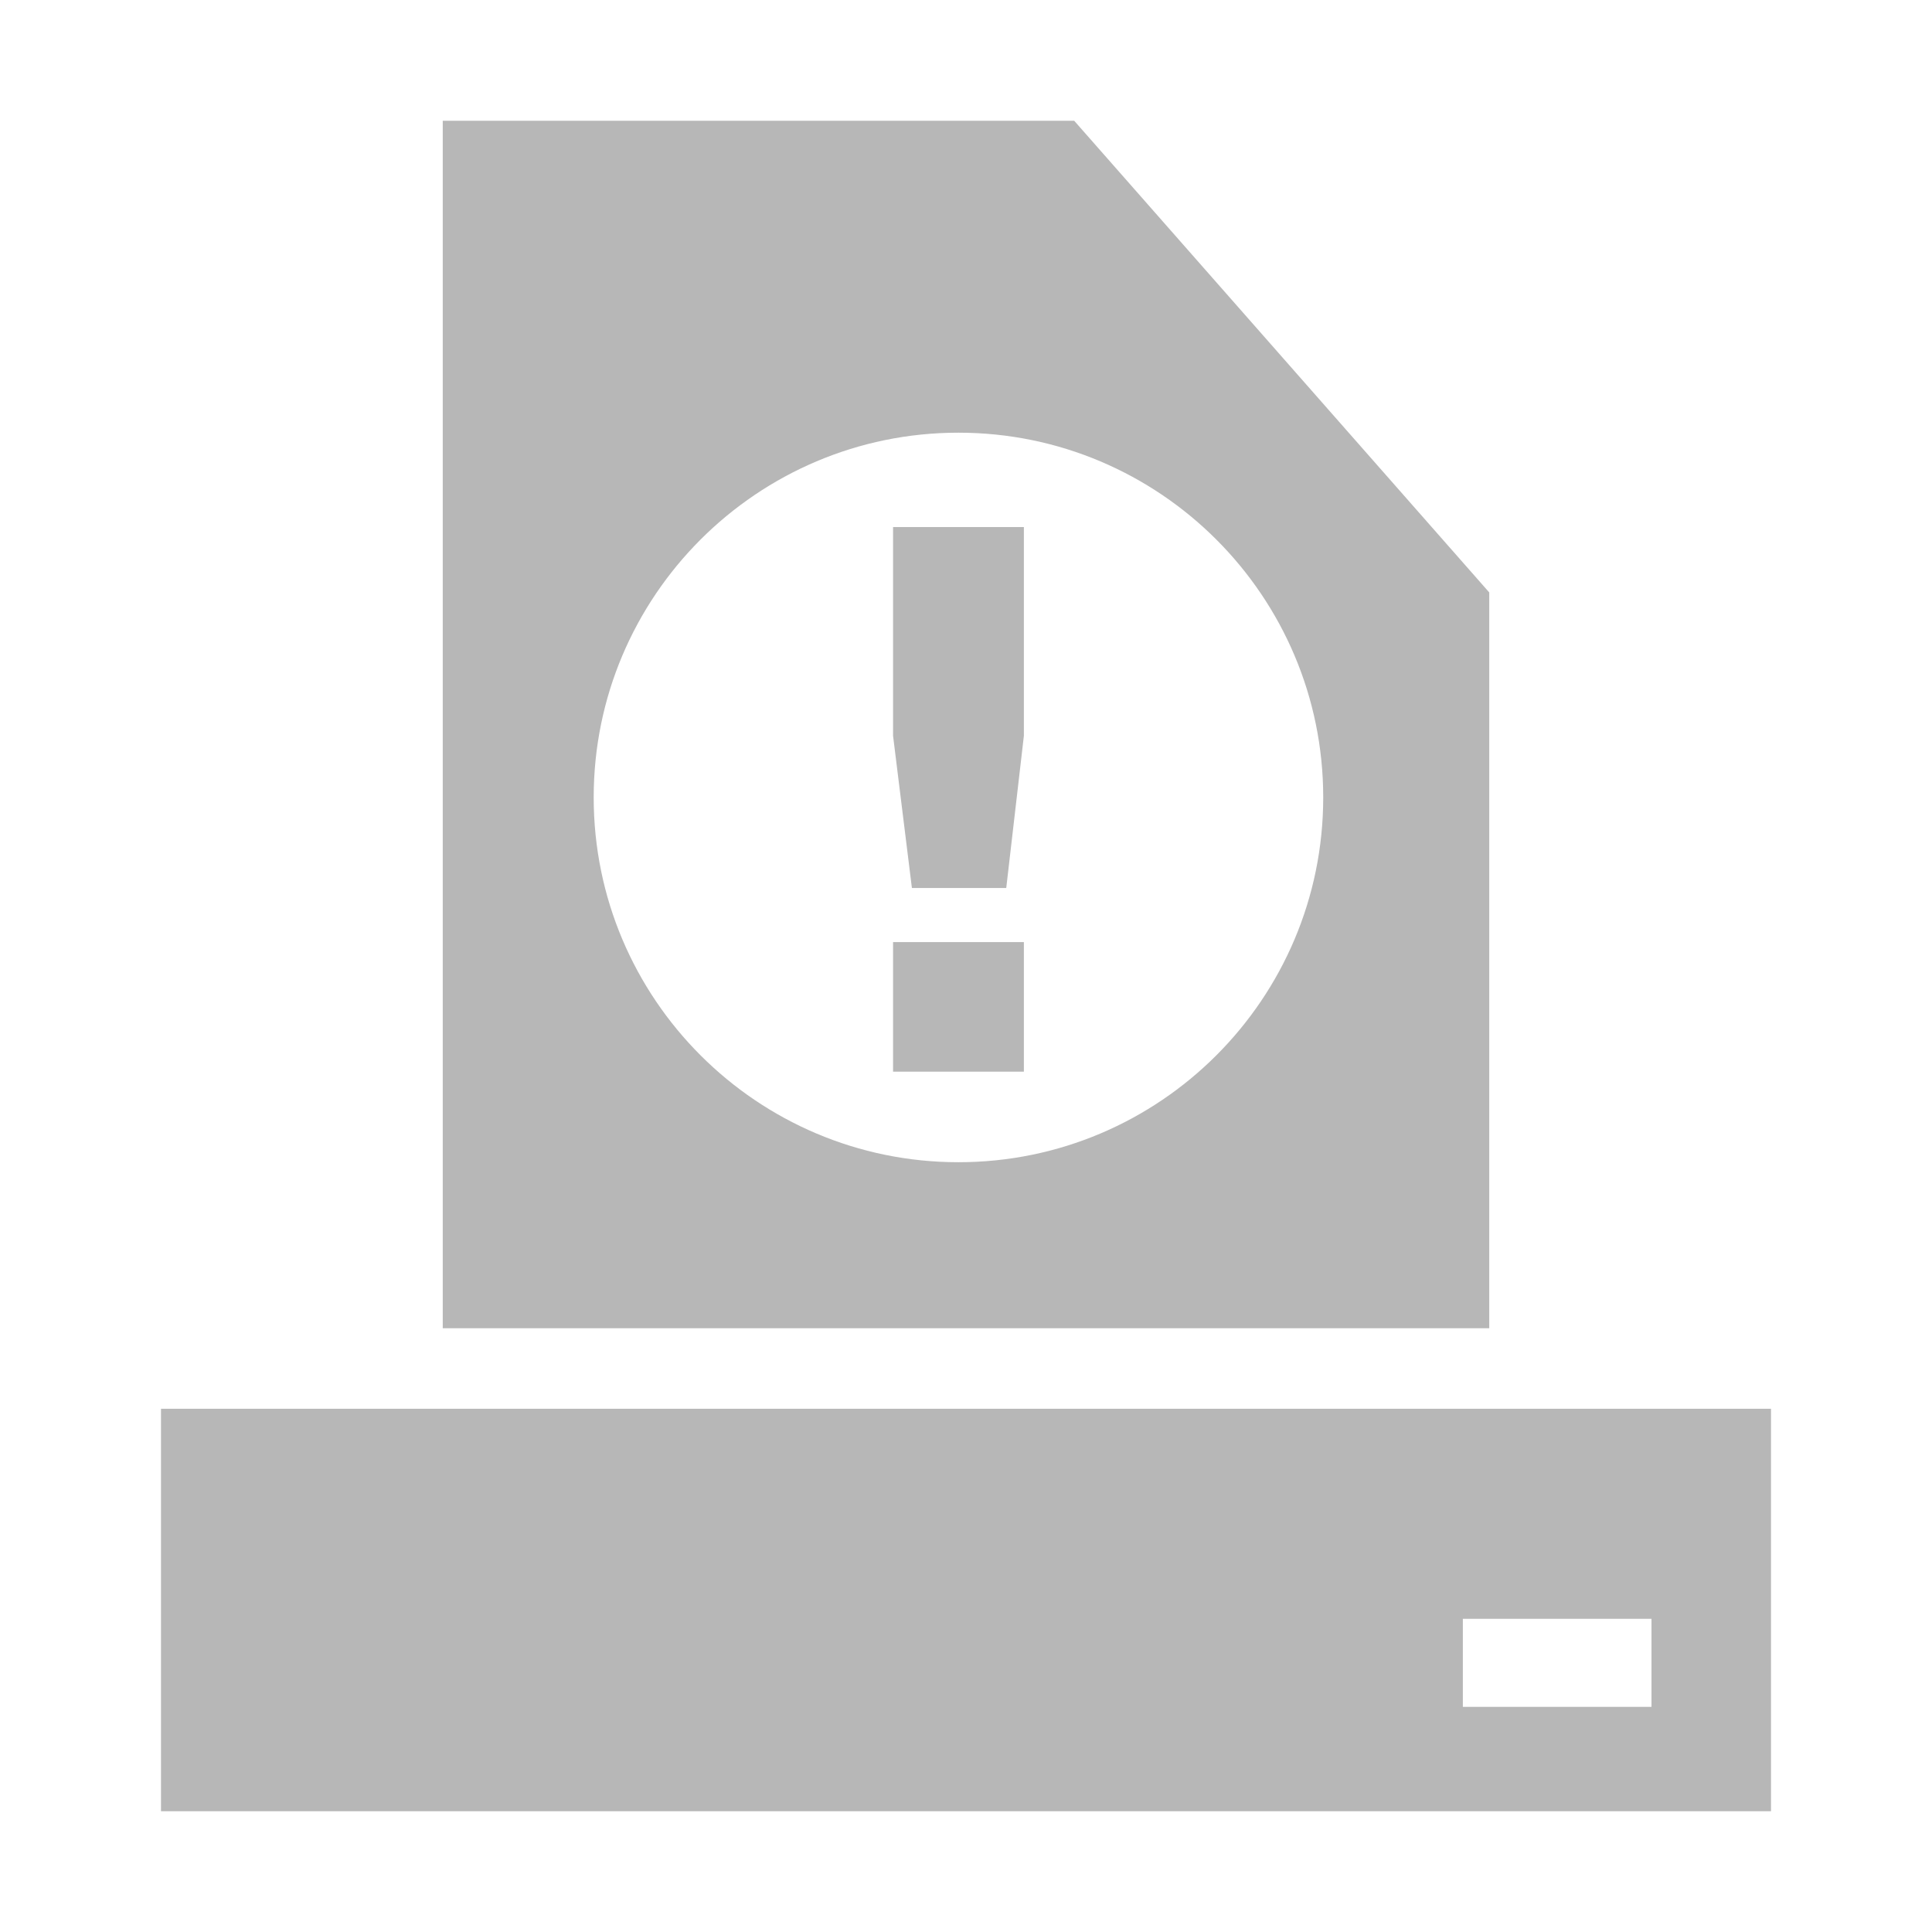 <svg xmlns="http://www.w3.org/2000/svg" width="48" height="48">
 <path d="M 11,3 L 11,33 L 37,33 L 37,14.719 L 26.688,3 L 11,3 z M 23.812,10.75 C 28.815,10.75 32.875,14.81 32.875,19.812 C 32.875,24.815 28.815,28.875 23.812,28.875 C 18.81,28.875 14.75,24.815 14.75,19.812 C 14.75,14.81 18.81,10.75 23.812,10.75 z M 22.188,13.094 L 22.188,18.281 L 22.656,22.062 L 25,22.062 L 25.438,18.281 L 25.438,13.094 L 22.188,13.094 z M 22.188,23.406 L 22.188,26.625 L 25.438,26.625 L 25.438,23.406 L 22.188,23.406 z M 4,35 L 4,45 L 44,45 L 44,35 L 4,35 z M 36.344,40.219 L 41.031,40.219 L 41.031,42.406 L 36.344,42.406 L 36.344,40.219 z" fill="#b7b7b7"/>
</svg>
